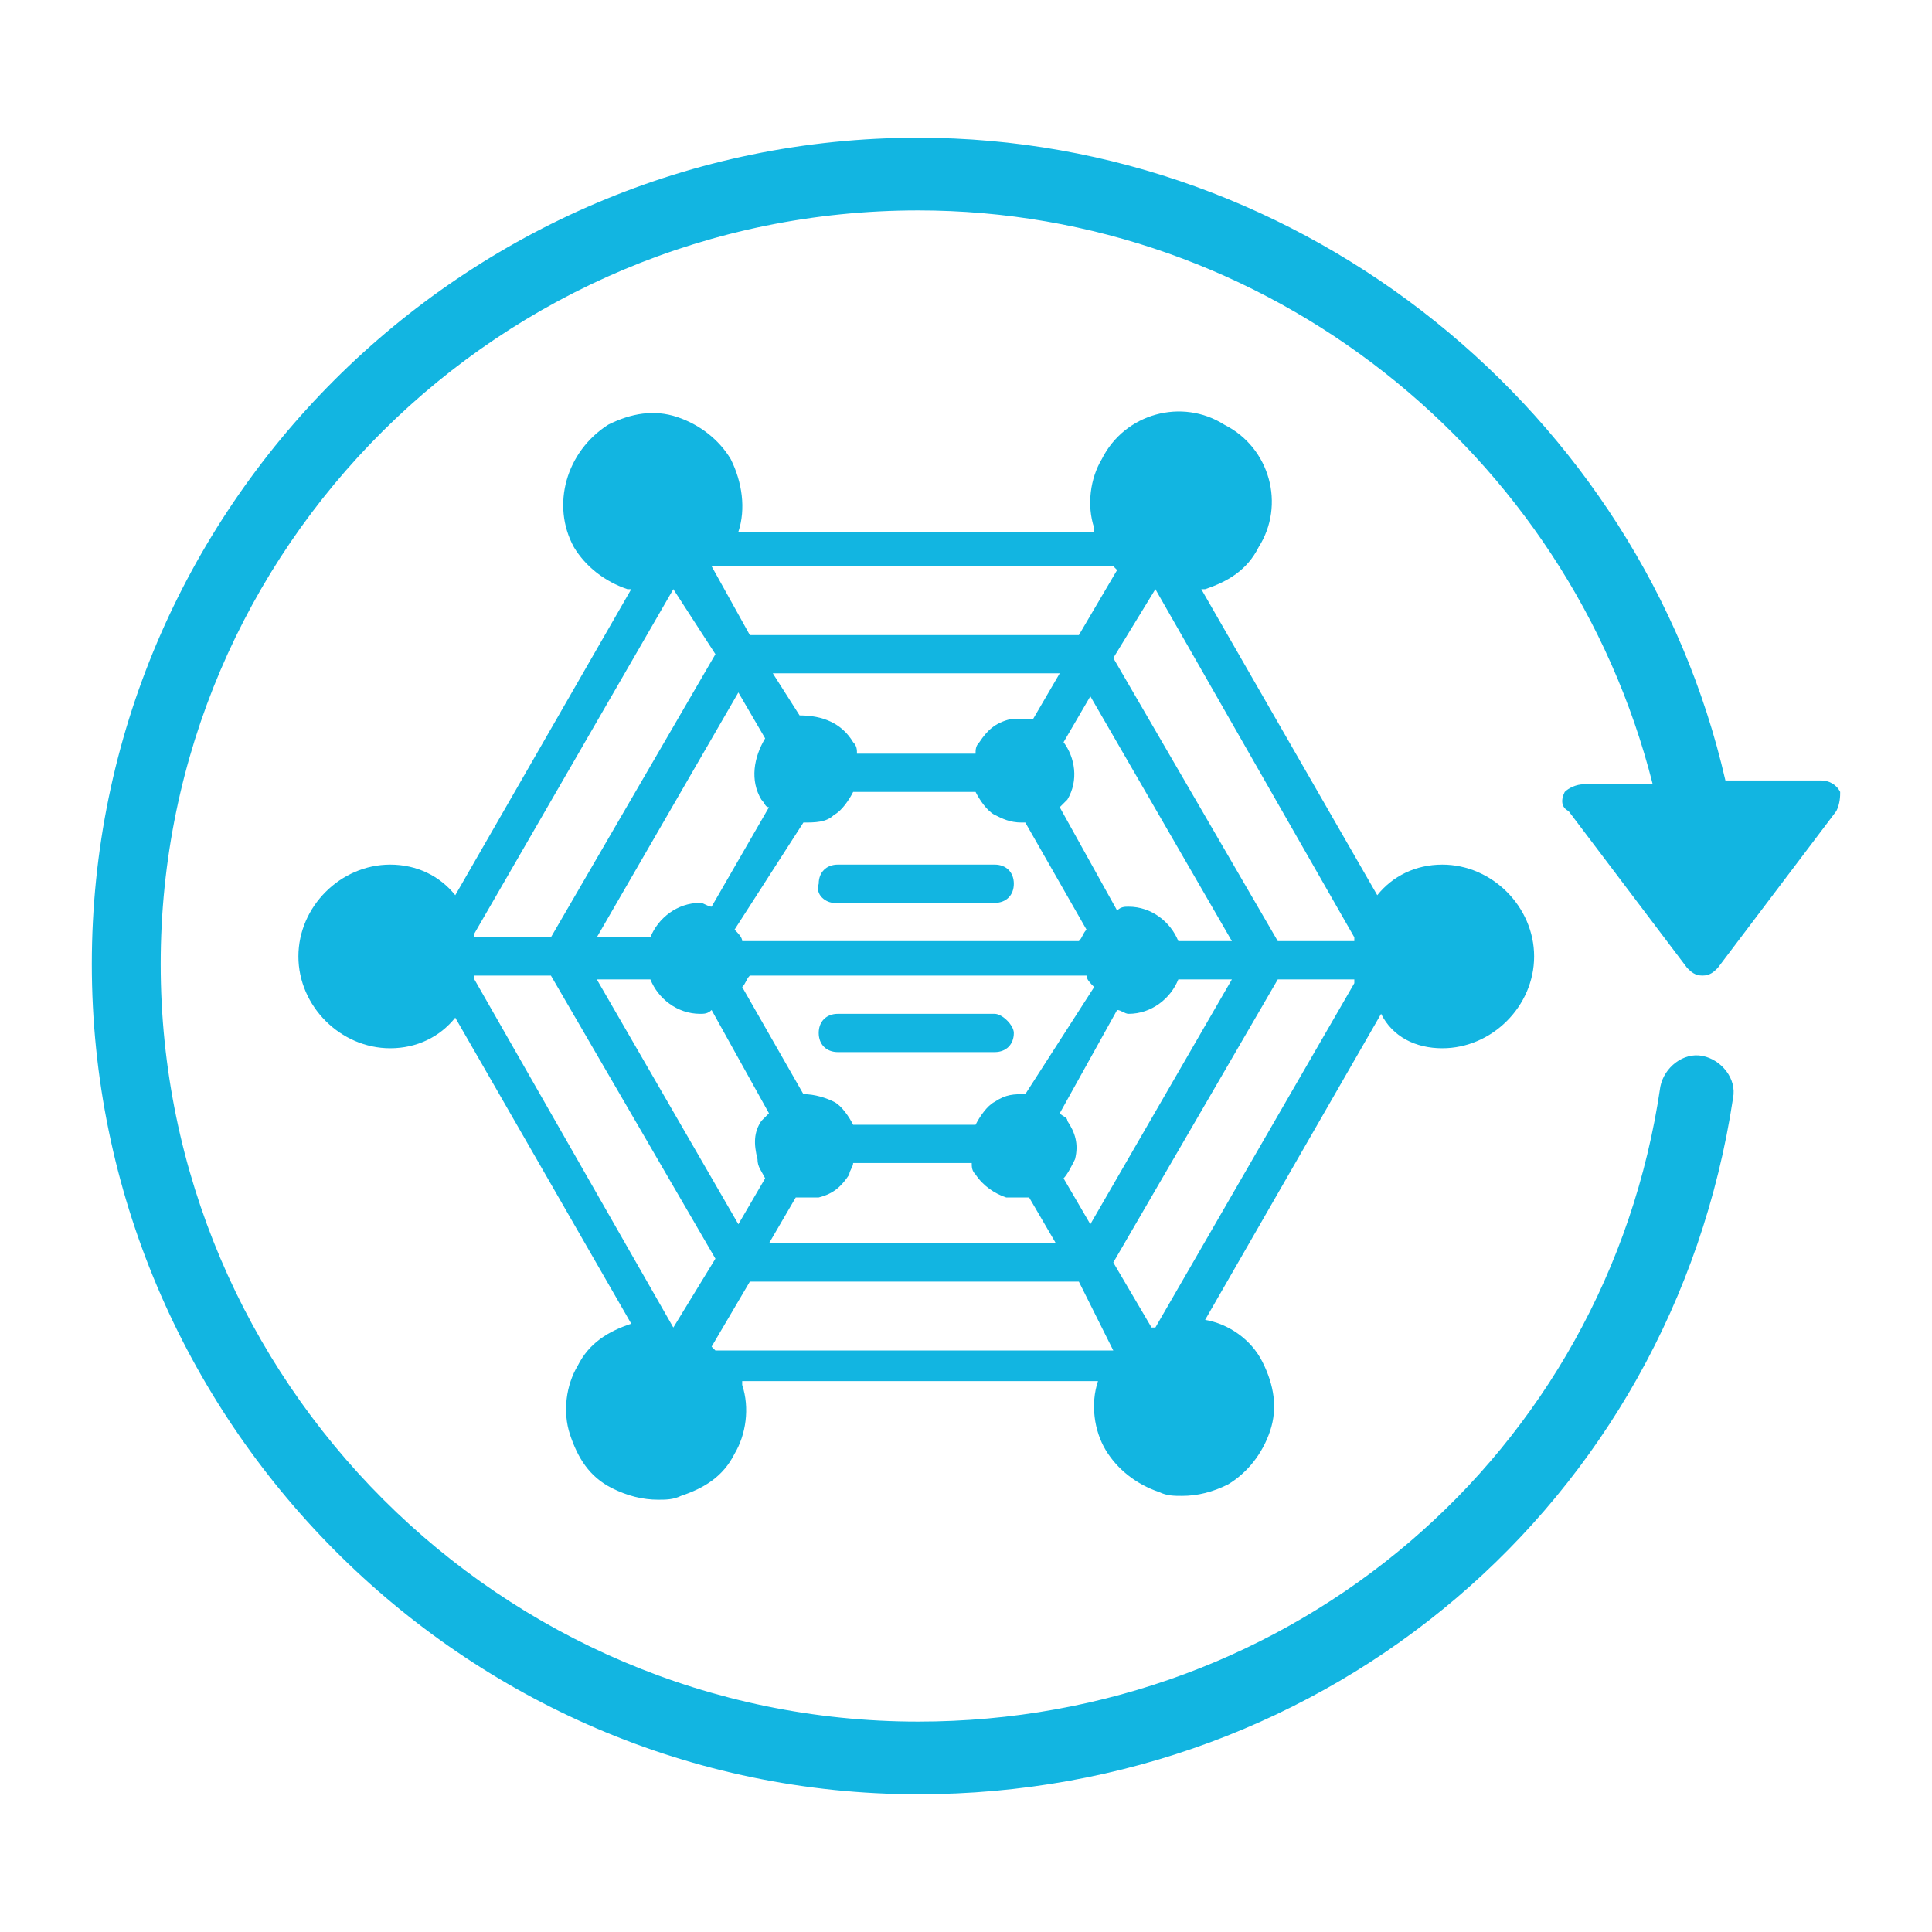 <?xml version="1.0" encoding="utf-8"?>
<!-- Generator: Adobe Illustrator 22.1.0, SVG Export Plug-In . SVG Version: 6.00 Build 0)  -->
<svg version="1.1" id="Layer_1" xmlns="http://www.w3.org/2000/svg" xmlns:xlink="http://www.w3.org/1999/xlink" x="0px" y="0px"
	 viewBox="0 0 50.5 50.5" style="enable-background:new 0 0 50.5 50.5;" xml:space="preserve">
<style type="text/css">
	.st0{fill:#12B5E1;}
</style>
<title>educacion</title>
<g>
	<path class="st0" d="M21.8,23.6H26c0.3,0,0.5-0.2,0.5-0.5c0-0.3-0.2-0.5-0.5-0.5h-4.1c-0.3,0-0.5,0.2-0.5,0.5
		C21.3,23.4,21.6,23.6,21.8,23.6z"/>
	<path class="st0" d="M26,26.5h-4.1c-0.3,0-0.5,0.2-0.5,0.5c0,0.3,0.2,0.5,0.5,0.5H26c0.3,0,0.5-0.2,0.5-0.5
		C26.5,26.8,26.2,26.5,26,26.5z"/>
	<path class="st0" d="M37.7,27.4c1.3,0,2.4-1.1,2.4-2.4c0-1.3-1.1-2.4-2.4-2.4c-0.7,0-1.3,0.3-1.7,0.8l-4.6-8c0,0,0,0,0.1,0
		c0.6-0.2,1.1-0.5,1.4-1.1c0.7-1.1,0.3-2.6-0.9-3.2c-1.1-0.7-2.6-0.3-3.2,0.9c-0.3,0.5-0.4,1.2-0.2,1.8c0,0,0,0,0,0.1h-9.3
		c0.2-0.6,0.1-1.3-0.2-1.9c-0.3-0.5-0.8-0.9-1.4-1.1c-0.6-0.2-1.2-0.1-1.8,0.2c-1.1,0.7-1.5,2.1-0.9,3.2c0.3,0.5,0.8,0.9,1.4,1.1
		c0,0,0.1,0,0.1,0l-4.6,8c-0.4-0.5-1-0.8-1.7-0.8c-1.3,0-2.4,1.1-2.4,2.4c0,1.3,1.1,2.4,2.4,2.4c0.7,0,1.3-0.3,1.7-0.8l4.6,8
		c0,0,0,0,0,0c-0.6,0.2-1.1,0.5-1.4,1.1c-0.3,0.5-0.4,1.2-0.2,1.8c0.2,0.6,0.5,1.1,1.1,1.4c0.4,0.2,0.8,0.3,1.2,0.3
		c0.2,0,0.4,0,0.6-0.1c0.6-0.2,1.1-0.5,1.4-1.1c0.3-0.5,0.4-1.2,0.2-1.8c0,0,0,0,0-0.1h9.3c-0.2,0.6-0.1,1.3,0.2,1.8
		c0.3,0.5,0.8,0.9,1.4,1.1c0.2,0.1,0.4,0.1,0.6,0.1c0.4,0,0.8-0.1,1.2-0.3c0.5-0.3,0.9-0.8,1.1-1.4c0.2-0.6,0.1-1.2-0.2-1.8
		c-0.3-0.6-0.9-1-1.5-1.1l4.6-8C36.4,27.1,37,27.4,37.7,27.4z M30.2,15.4l5.2,9.1c0,0,0,0,0,0.1h-2l-4.3-7.4L30.2,15.4
		C30.1,15.4,30.1,15.4,30.2,15.4z M27.9,29.3c0-0.1-0.1-0.1-0.2-0.2l1.5-2.7c0.1,0,0.2,0.1,0.3,0.1c0.6,0,1.1-0.4,1.3-0.9h1.4
		L28.5,32l-0.7-1.2c0.1-0.1,0.2-0.3,0.3-0.5C28.2,29.9,28.1,29.6,27.9,29.3z M26.8,28.6c-0.3,0-0.5,0-0.8,0.2
		c-0.2,0.1-0.4,0.4-0.5,0.6h-3.2c-0.1-0.2-0.3-0.5-0.5-0.6c-0.2-0.1-0.5-0.2-0.8-0.2l-1.6-2.8c0.1-0.1,0.1-0.2,0.2-0.3h8.8
		c0,0.1,0.1,0.2,0.2,0.3L26.8,28.6z M27.6,32.5h-7.5l0.7-1.2c0.1,0,0.1,0,0.2,0c0.1,0,0.2,0,0.4,0c0.4-0.1,0.6-0.3,0.8-0.6
		c0-0.1,0.1-0.2,0.1-0.3h3.1c0,0.1,0,0.2,0.1,0.3c0.2,0.3,0.5,0.5,0.8,0.6c0.1,0,0.2,0,0.4,0c0.1,0,0.1,0,0.2,0L27.6,32.5z
		 M19.8,30.3c0,0.2,0.1,0.3,0.2,0.5L19.3,32l-3.7-6.4H17c0.2,0.5,0.7,0.9,1.3,0.9c0.1,0,0.2,0,0.3-0.1l1.5,2.7
		c-0.1,0.1-0.1,0.1-0.2,0.2C19.7,29.6,19.7,29.9,19.8,30.3z M19.9,20.9c0.1,0.1,0.1,0.2,0.2,0.2l-1.5,2.6c-0.1,0-0.2-0.1-0.3-0.1
		c-0.6,0-1.1,0.4-1.3,0.9h-1.4l3.7-6.4l0.7,1.2C19.7,19.8,19.6,20.4,19.9,20.9z M21,21.5C21,21.5,21,21.5,21,21.5
		c0.3,0,0.6,0,0.8-0.2c0.2-0.1,0.4-0.4,0.5-0.6h3.2c0.1,0.2,0.3,0.5,0.5,0.6c0.2,0.1,0.4,0.2,0.7,0.2c0,0,0.1,0,0.1,0l1.6,2.8
		c-0.1,0.1-0.1,0.2-0.2,0.3h-8.8c0-0.1-0.1-0.2-0.2-0.3L21,21.5z M20.2,17.6h7.5l-0.7,1.2c-0.2,0-0.4,0-0.6,0
		c-0.4,0.1-0.6,0.3-0.8,0.6c-0.1,0.1-0.1,0.2-0.1,0.3h-3.1c0-0.1,0-0.2-0.1-0.3c-0.3-0.5-0.8-0.7-1.4-0.7L20.2,17.6z M30.8,24.6
		c-0.2-0.5-0.7-0.9-1.3-0.9c-0.1,0-0.2,0-0.3,0.1l-1.5-2.7c0.1-0.1,0.1-0.1,0.2-0.2c0.3-0.5,0.2-1.1-0.1-1.5l0.7-1.2l3.7,6.4H30.8z
		 M18.6,14.8h10.5c0,0,0,0,0.1,0.1l-1,1.7h-8.6L18.6,14.8C18.6,14.9,18.6,14.8,18.6,14.8z M17.6,15.4C17.7,15.4,17.7,15.4,17.6,15.4
		l1.1,1.7l-4.3,7.4h-2c0,0,0,0,0-0.1L17.6,15.4z M17.6,34.7l-5.2-9.1c0,0,0,0,0-0.1h2l4.3,7.4L17.6,34.7
		C17.7,34.7,17.7,34.7,17.6,34.7z M29.1,35.3H18.7c0,0-0.1-0.1-0.1-0.1l1-1.7h8.6L29.1,35.3C29.2,35.3,29.2,35.3,29.1,35.3z
		 M30.2,34.7c0,0-0.1,0-0.1,0l-1-1.7l4.3-7.4h2c0,0,0,0,0,0.1L30.2,34.7z"/>
	<path class="st0" d="M40.9,20.7c-0.1,0.2-0.1,0.4,0.1,0.5l3.1,4.1c0.1,0.1,0.2,0.2,0.4,0.2c0.2,0,0.3-0.1,0.4-0.2l3.1-4.1
		c0.1-0.2,0.1-0.4,0.1-0.5c-0.1-0.2-0.3-0.3-0.5-0.3h-2.5C42.9,10.8,34.1,3.6,24,3.6c-11.9,0-21.6,9.7-21.6,21.6S12.1,46.9,24,46.9
		c10.7,0,19.7-7.6,21.3-18.2c0.1-0.5-0.3-1-0.8-1.1c-0.5-0.1-1,0.3-1.1,0.8C42,38,33.8,45,24,45C13.1,45,4.2,36.1,4.2,25.2
		S13.1,5.5,24,5.5c9.1,0,17,6.3,19.2,15h-1.8C41.2,20.5,41,20.6,40.9,20.7z"/>
</g>
</svg>
